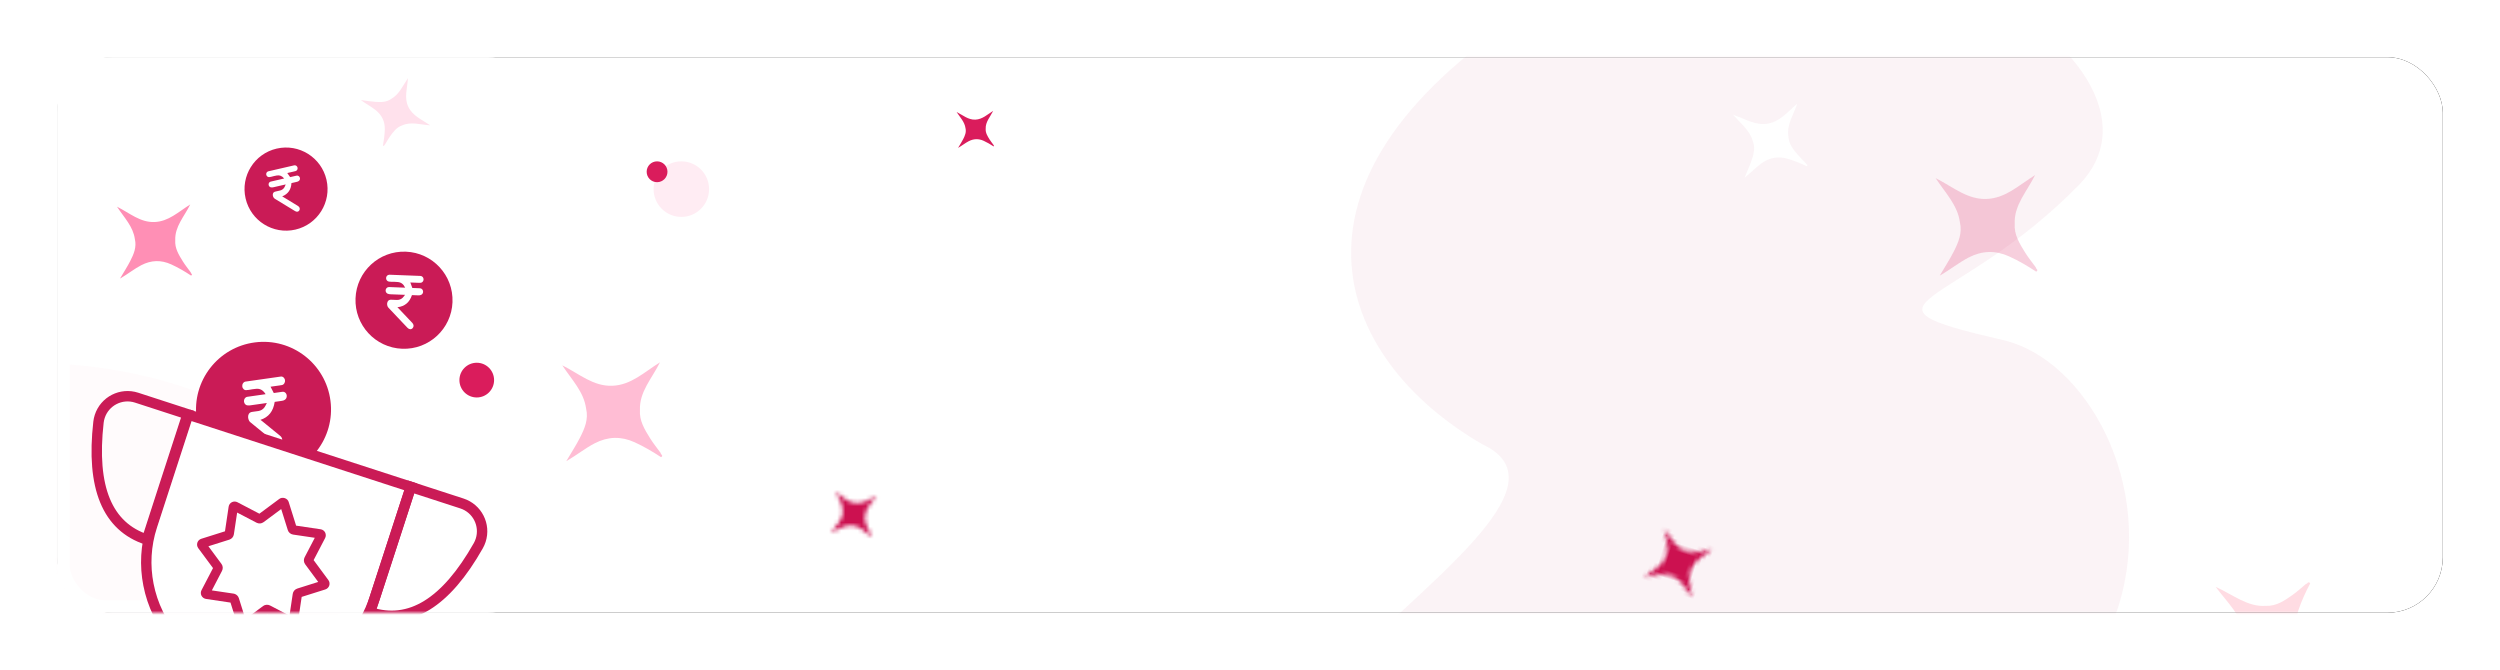 <svg xmlns="http://www.w3.org/2000/svg" xmlns:xlink="http://www.w3.org/1999/xlink" width="612" height="164" viewBox="0 0 612 164">
    <defs>
        <path id="prefix__d" d="M3.844 5.756c.094 1.161-.483 2.087-1.113 2.976-.507.714-1.088 1.378-1.787 2.25 1.228-.509 2.172-1.09 3.212-1.46 1.477-.526 2.833-.375 4.13.469.882.574 1.693 1.236 2.472 1.94.32-.13-.019-.297.03-.442-.285-.563-.606-1.114-.848-1.695-.41-.987-.831-1.982-.578-3.103.23-1.918 1.733-3.1 2.84-4.696-1.808.815-3.346 1.96-5.288 1.762-1.976-.201-3.2-1.724-4.809-2.86.753 1.678 1.777 3.076 1.74 4.86z"/>
        <path id="prefix__f" d="M3.805 6.194c.118 1.45-.604 2.609-1.391 3.72-.633.892-1.36 1.723-2.234 2.812 1.535-.636 2.715-1.362 4.015-1.825 1.847-.658 3.541-.47 5.163.586 1.101.718 2.116 1.546 3.09 2.426.4-.162-.024-.372.036-.553-.356-.704-.756-1.393-1.06-2.119-.512-1.233-1.038-2.478-.721-3.879.287-2.397 2.166-3.874 3.55-5.87-2.26 1.02-4.183 2.45-6.61 2.203-2.47-.251-4-2.156-6.012-3.575.942 2.098 2.221 3.845 2.174 6.074z"/>
        <path id="prefix__j" d="M81.711 10.216c-2.302.96-4.566.013-7.025-.274 1.837 1.397 3.805 2.324 4.83 4.311.797 1.224.715 2.592.548 3.949-.132 1.09-.378 2.17-.63 3.548 1.055-1.296 1.75-2.498 2.679-3.53 1.317-1.463 2.908-2.11 4.844-1.955 1.317.106 2.61.352 3.893.662.278-.336-.199-.319-.231-.507-.654-.45-1.336-.866-1.952-1.36-1.045-.842-2.105-1.69-2.498-3.074-.89-2.254.063-4.455.33-6.874-1.51 1.978-2.52 4.161-4.788 5.104z"/>
        <rect id="prefix__a" width="584" height="136" x="0" y="0" rx="13.581"/>
        <rect id="prefix__h" width="117.14" height="136" x="0" y="0" rx="10.186"/>
        <filter id="prefix__b" width="107.2%" height="130.9%" x="-3.6%" y="-15.4%" filterUnits="objectBoundingBox">
            <feOffset in="SourceAlpha" result="shadowOffsetOuter1"/>
            <feGaussianBlur in="shadowOffsetOuter1" result="shadowBlurOuter1" stdDeviation="7"/>
            <feColorMatrix in="shadowBlurOuter1" values="0 0 0 0 0 0 0 0 0 0 0 0 0 0 0 0 0 0 0.1 0"/>
        </filter>
    </defs>
    <g fill="none" fill-rule="evenodd" transform="translate(14 14)">
        <mask id="prefix__c" fill="#fff">
            <use xlink:href="#prefix__a"/>
        </mask>
        <use fill="#000" filter="url(#prefix__b)" xlink:href="#prefix__a"/>
        <use fill="#FFF" xlink:href="#prefix__a"/>
        <g mask="url(#prefix__c)">
            <g transform="translate(-13.581 -51)">
                <path fill="#AF1045" d="M490.009 120.274c-40.213-9.297-11.686-7.167 18.449-37.949 30.135-30.78-62.198-87.846-132.05-44.327-67.7 42.178-50.501 86.644-13.89 107.796 42.704 19.928-148.831 100.001 24.068 98.581 172.9-1.42 143.636-114.805 103.423-124.101z" opacity=".05"/>
                <ellipse cx="166.372" cy="83.3" fill="#FFECF3" rx="6.791" ry="6.8"/>
                <path fill="#FFEEF3" d="M0 126.216c56.653-4.112 107.519 35.827 84.039 59.81-30.135 30.781-58.661 28.651-18.449 37.948 13.018 3.01 24.889 16.927 29.125 34.424L0 258.4z" opacity=".184"/>
                <g transform="translate(202.023 156.4)">
                    <mask id="prefix__e" fill="#fff">
                        <use xlink:href="#prefix__d"/>
                    </mask>
                    <path fill="#CC1150" d="M8.041 -6.2L19.081 7.678 4.933 18.964 -6.107 5.086z" mask="url(#prefix__e)"/>
                </g>
                <g transform="rotate(17 -352.41 1439.885)">
                    <mask id="prefix__g" fill="#fff">
                        <use xlink:href="#prefix__f"/>
                    </mask>
                    <path fill="#CC1150" d="M9.051 -8.752L22.852 8.596 5.167 22.704 -8.634 5.356z" mask="url(#prefix__g)"/>
                </g>
                <path fill="#E04278" fill-opacity=".25" d="M473.426 80.61c2.41 3.663 5.358 6.587 5.93 10.753.651 2.679-.374 5.03-1.538 7.307-.937 1.835-2.071 3.569-3.402 5.832 2.725-1.592 4.748-3.249 7.073-4.455 3.309-1.713 6.585-1.806 9.968-.263 2.304 1.049 4.474 2.328 6.584 3.716.713-.41-.155-.69-.094-1.044-.887-1.222-1.85-2.4-2.641-3.675-1.343-2.162-2.707-4.348-2.526-7.045-.162-4.548 2.962-7.796 4.99-11.878-3.985 2.49-7.201 5.667-11.881 5.842-4.756.177-8.224-2.972-12.463-5.09z"/>
                <path fill="#FFF" d="M423.832 65.094c1.896 2.155 4.073 3.782 4.824 6.431.666 1.678.215 3.296-.333 4.878-.44 1.276-1.018 2.504-1.675 4.093 1.622-1.282 2.783-2.54 4.18-3.534 1.99-1.413 4.106-1.773 6.44-1.08 1.59.469 3.112 1.1 4.607 1.808.425-.331-.163-.433-.156-.668-.686-.712-1.418-1.388-2.047-2.142-1.067-1.28-2.15-2.573-2.279-4.337-.519-2.935 1.211-5.326 2.154-8.157-2.356 1.978-4.153 4.33-7.171 4.872-3.068.549-5.603-1.177-8.544-2.164z"/>
                <path fill="#FF1744" d="M474.644 26.5c-2.312 2.082-5.25 1.88-8.179 2.542 2.605.913 5.196 1.214 7.074 3.16 1.349 1.132 1.734 2.794 2.021 4.475.233 1.354.327 2.738.526 4.482.755-1.975 1.134-3.69 1.837-5.295 1-2.282 2.604-3.7 4.886-4.306 1.553-.413 3.127-.65 4.713-.804.2-.514-.34-.297-.445-.508-.911-.27-1.843-.486-2.726-.823-1.497-.573-3.015-1.15-3.954-2.639-1.819-2.318-1.496-5.328-2.04-8.316-1.043 2.972-1.439 5.983-3.713 8.032z"/>
                <path fill="#FF1744" fill-opacity=".3" d="M549.038 192.297c.708 4.71-1.988 8.225-3.587 12.479 3.318-2.48 5.852-5.472 9.87-6.142 2.552-.71 4.97.248 7.333 1.346 1.903.884 3.73 1.966 6.097 3.23-1.866-2.662-3.717-4.626-5.16-6.902-2.051-3.238-2.51-6.484-1.379-9.875.769-2.31 1.779-4.49 2.901-6.617-.482-.697-.658.17-1.012.119-1.098.909-2.144 1.892-3.304 2.708-1.968 1.384-3.957 2.789-6.619 2.676-4.439.272-7.972-2.746-12.2-4.656 2.888 3.888 6.362 7 7.06 11.634z" opacity=".5"/>
            </g>
        </g>
        <mask id="prefix__i" fill="#fff">
            <use xlink:href="#prefix__h"/>
        </mask>
        <rect width="114.084" height="132.944" x="1.528" y="1.528" stroke="#FFF" stroke-width="3.056" rx="10.186"/>
        <g mask="url(#prefix__i)">
            <g>
                <g>
                    <path fill="#CA1B56" d="M32.787 13.6c1.631 8.995-4.336 17.604-13.314 19.233-8.978 1.629-17.58-4.337-19.206-13.332C-1.359 10.51 4.603 1.897 13.581.268c8.978-1.629 17.58 4.337 19.206 13.332" transform="rotate(18 -14.241 112.15) rotate(-15 221.396 -44.59)"/>
                    <path fill="#FFF" d="M20.936 11.989c-.011.004-.026.008-.038.008l-2.074.408c-.295-.512-.574-.986-.87-1.502.763-.15 1.51-.295 2.254-.44.134-.03.246-.055.345-.084.039 0 .073-.004.111-.012.506-.1.832-.645.74-1.22-.096-.569-.583-.956-1.085-.856l-.019.004h-.004l-8.605 1.693-.008.008c-.452.138-.74.653-.647 1.194.092.57.578.957 1.08.857.031-.004.062-.012.089-.025.138.004.287-.017.444-.058.595-.162 1.204-.27 1.813-.362.955-.146 1.721.254 2.373 1.181-.065.017-.123.034-.172.046l-4.316.849v.004c-.48.12-.79.649-.698 1.206.092.537.525.911.993.87.172.024.383 0 .667-.055 1.265-.25 2.53-.499 3.944-.773-.2.424-.314.77-.498 1.056-.35.55-.844.874-1.426 1.007-.487.108-.974.212-1.465.283-.498.075-.873.3-.992.89-.115.595.142 1.343.57 1.66 1.546 1.14 3.094 2.27 4.639 3.406.617.45 1.226.903 1.844 1.348.552.4 1.119.304 1.41-.225.3-.545.142-1.16-.402-1.564-1.583-1.164-3.163-2.32-4.746-3.477-.088-.063-.199-.088-.28-.183 1.963-.753 3.032-2.246 3.25-4.576l1.65-.324c.34-.07.566-.137.727-.262.357-.2.564-.653.487-1.12-.096-.573-.582-.956-1.085-.86" transform="rotate(18 -14.241 112.15) rotate(-15 221.396 -44.59)"/>
                </g>
                <path fill="#FFF" stroke="#CA1B56" stroke-width="2.547" d="M22.184 74.375V103.062c0 5.054 1.31 9.787 3.606 13.912 4.884 8.811 14.266 14.776 25.045 14.776 15.823 0 28.645-12.846 28.645-28.688V74.376H22.184z" transform="rotate(18 -14.241 112.15)"/>
                <path stroke="#CA1B56" stroke-width="2.547" d="M79.502 74.375h13.125c3.956 0 7.162 3.207 7.162 7.162 0 .48-.048.96-.144 1.43-3.218 15.788-9.94 23.681-20.165 23.681 0-3.585.022-8.614.022-13.558V74.375zM22.016 74.35H8.891c-3.956 0-7.162 3.206-7.162 7.162 0 .48.048.96.144 1.43 3.218 15.788 9.94 23.681 20.165 23.681 0-3.586-.022-8.614-.022-13.558V74.35z" transform="rotate(18 -14.241 112.15)"/>
                <path fill="#CA1B56" d="M46.552 112.616c.514 0 1.008.248 1.314.678l3.117 4.383 3.116-4.383c.352-.502.97-.743 1.575-.658l5.302.893-.891-5.309c-.104-.613.156-1.226.657-1.584l4.372-3.124-4.372-3.124c-.5-.359-.761-.972-.657-1.585l.891-5.309-5.302.894c-.612.097-1.223-.15-1.575-.66l-3.116-4.382-3.117 4.383c-.364.509-.956.756-1.58.659l-5.297-.894.885 5.309c.104.613-.15 1.226-.65 1.585l-4.38 3.124 4.38 3.124c.5.358.754.971.65 1.584l-.885 5.309 5.296-.893c.091-.014.176-.02.267-.02m3.226 7.296l-3.525-4.956-5.988 1.004c-.477.072-.948-.078-1.288-.412-.34-.335-.495-.82-.412-1.292l1.008-6.008-4.95-3.527c-.388-.281-.62-.73-.62-1.208s.232-.926.62-1.201l4.95-3.533-1.008-6.003c-.083-.472.072-.956.412-1.297.34-.335.817-.49 1.288-.412l5.988 1.01 3.525-4.956c.554-.783 1.855-.783 2.403 0l3.525 4.956 5.988-1.01c.477-.078.954.077 1.288.412.34.34.495.825.418 1.297l-1.008 6.003 4.944 3.533c.388.275.62.723.62 1.201 0 .479-.232.927-.62 1.208l-4.944 3.527 1.008 6.008c.077.473-.078.957-.418 1.292-.334.334-.811.484-1.288.412l-5.988-1.004-3.525 4.956c-.274.388-.721.622-1.199.622-.477 0-.93-.234-1.204-.622z" transform="rotate(18 -14.241 112.15)"/>
                <path stroke="#CA1B56" stroke-width="7.162" d="M21.884 0L21.884 14.344" transform="rotate(18 -14.241 112.15) translate(28.948 131.75)"/>
                <g>
                    <path fill="#CA1B56" d="M23.098 15.809c-2.158 6.203-8.928 9.477-15.123 7.32C1.78 20.97-1.494 14.19.665 7.987 2.821 1.783 9.591-1.496 15.786.666c6.195 2.16 9.47 8.94 7.311 15.143" transform="rotate(18 -14.241 112.15) rotate(-35 68.809 -60.631)"/>
                    <path fill="#FFF" d="M16.467 10.237c-.013 0-.021-.004-.034-.008l-1.731-.607c-.026-.485-.048-.934-.07-1.423.64.222 1.264.44 1.888.659.109.035.205.065.292.091l.091.035c.419.149.885-.091 1.038-.532.157-.445-.061-.921-.48-1.07-.004 0-.013 0-.017-.004h-.004l-7.198-2.51s-.004.004-.009.004c-.396-.096-.82.135-.963.554-.153.441.06.917.484 1.066.026.008.052.017.078.022.1.06.223.109.358.148.514.14 1.02.327 1.517.524.78.31 1.207.917 1.334 1.85-.057-.017-.105-.03-.148-.047L9.283 7.73v.005c-.41-.122-.855.113-1.007.546-.144.414.04.86.41 1.034.122.092.292.166.527.249 1.06.367 2.115.738 3.296 1.148-.314.214-.54.406-.793.528-.48.236-.981.25-1.478.088-.415-.131-.824-.267-1.225-.428-.406-.162-.785-.166-1.103.196-.323.371-.423 1.004-.223 1.41.72 1.458 1.448 2.916 2.171 4.375.288.58.576 1.16.868 1.733.261.52.728.694 1.16.45.44-.254.566-.752.31-1.271-.738-1.489-1.479-2.977-2.224-4.466-.044-.083-.118-.148-.14-.253 1.783.319 3.187-.266 4.273-1.803.457.157.915.319 1.377.48.284.1.484.144.658.127.35.013.685-.21.811-.572.153-.445-.065-.921-.484-1.07" transform="rotate(18 -14.241 112.15) rotate(-35 68.809 -60.631)"/>
                </g>
                <g>
                    <path fill="#CA1B56" d="M20.324 10.176c0 5.618-4.552 10.176-10.162 10.176C4.552 20.352 0 15.794 0 10.176 0 4.554 4.552 0 10.162 0c5.61 0 10.162 4.554 10.162 10.176" transform="rotate(18 -14.241 112.15) rotate(-31 26.807 -19.66)"/>
                    <path fill="#FFF" d="M13.4 7.544h-1.599c-.155-.386-.303-.745-.458-1.132h1.711c.1 0 .187-.004.263-.011.028.003.055.007.083.007.382 0 .689-.326.689-.725 0-.398-.307-.725-.689-.725H6.863l-.004.004c-.35.032-.625.343-.625.721 0 .399.307.725.689.725.023 0 .047 0 .071-.004.1.02.211.024.33.016.458-.027.92-.02 1.373 0 .72.028 1.234.399 1.6 1.116-.052.004-.096.008-.136.008H6.895c-.37.016-.66.335-.66.725 0 .375.274.685.62.721.123.04.282.052.493.052h2.988c-.195.263-.322.478-.493.65-.322.326-.724.482-1.17.49-.37.008-.74.016-1.11 0-.374-.016-.676.087-.831.466-.16.39-.064.932.21 1.203.995.976 1.99 1.948 2.985 2.92.398.387.791.778 1.19 1.16.357.343.783.355 1.062.036.286-.327.246-.769-.104-1.116-1.018-.996-2.037-1.988-3.056-2.984-.055-.052-.13-.084-.183-.16 1.532-.25 2.5-1.115 2.945-2.665h1.25c.258 0 .433-.016.568-.08.283-.087.49-.366.49-.693 0-.398-.307-.725-.689-.725" transform="rotate(18 -14.241 112.15) rotate(-31 26.807 -19.66)"/>
                </g>
            </g>
        </g>
        <path fill="#DA1C5C" d="M224.758 15.289c-1.752.065-3.03-1.095-4.59-1.875.887 1.349 1.973 2.426 2.184 3.96.24.987-.138 1.853-.567 2.691-.345.676-.763 1.315-1.253 2.148 1.004-.586 1.749-1.196 2.605-1.64 1.219-.632 2.425-.666 3.671-.098.85.387 1.648.858 2.425 1.369.263-.151-.057-.254-.034-.384-.327-.45-.681-.884-.973-1.354-.495-.796-.997-1.601-.93-2.594-.06-1.676 1.09-2.872 1.837-4.375-1.467.917-2.652 2.087-4.375 2.152z"/>
        <use fill="#FFE1EC" transform="rotate(87 82.812 13.43)" xlink:href="#prefix__j"/>
        <path fill="#FF8FB5" d="M23.824 40.352c-3.504.13-6.058-2.19-9.18-3.75 1.775 2.698 3.946 4.852 4.368 7.921.48 1.973-.276 3.705-1.133 5.382-.69 1.352-1.526 2.63-2.507 4.297 2.008-1.173 3.498-2.394 5.21-3.282 2.438-1.262 4.851-1.33 7.343-.194 1.697.773 3.295 1.715 4.85 2.737.525-.302-.114-.508-.07-.768-.653-.9-1.362-1.769-1.945-2.708-.99-1.592-1.993-3.203-1.86-5.189-.12-3.35 2.181-5.743 3.675-8.75-2.935 1.835-5.304 4.175-8.751 4.304z"/>
        <path fill="#FFBDD4" d="M123.648 75.436c2.368 3.598 5.262 6.47 5.825 10.562.64 2.63-.368 4.94-1.51 7.176-.92 1.802-2.035 3.505-3.342 5.728 2.676-1.564 4.663-3.19 6.946-4.375 3.25-1.683 6.468-1.774 9.79-.26 2.264 1.031 4.394 2.287 6.467 3.65.7-.403-.152-.677-.092-1.024-.871-1.2-1.817-2.358-2.595-3.61-1.318-2.123-2.658-4.27-2.48-6.919-.16-4.467 2.909-7.657 4.9-11.666-3.913 2.446-7.072 5.566-11.668 5.738-4.672.174-8.077-2.919-12.24-5z"/>
        <ellipse cx="146.849" cy="28.05" fill="#DA1C5C" rx="2.547" ry="2.55"/>
        <ellipse cx="102.709" cy="79.05" fill="#DA1C5C" rx="4.244" ry="4.25"/>
        <path stroke="#FFF" stroke-linecap="round" stroke-width="3.395" d="M539.86 51L556.837 68 539.86 85"/>
    </g>
</svg>
